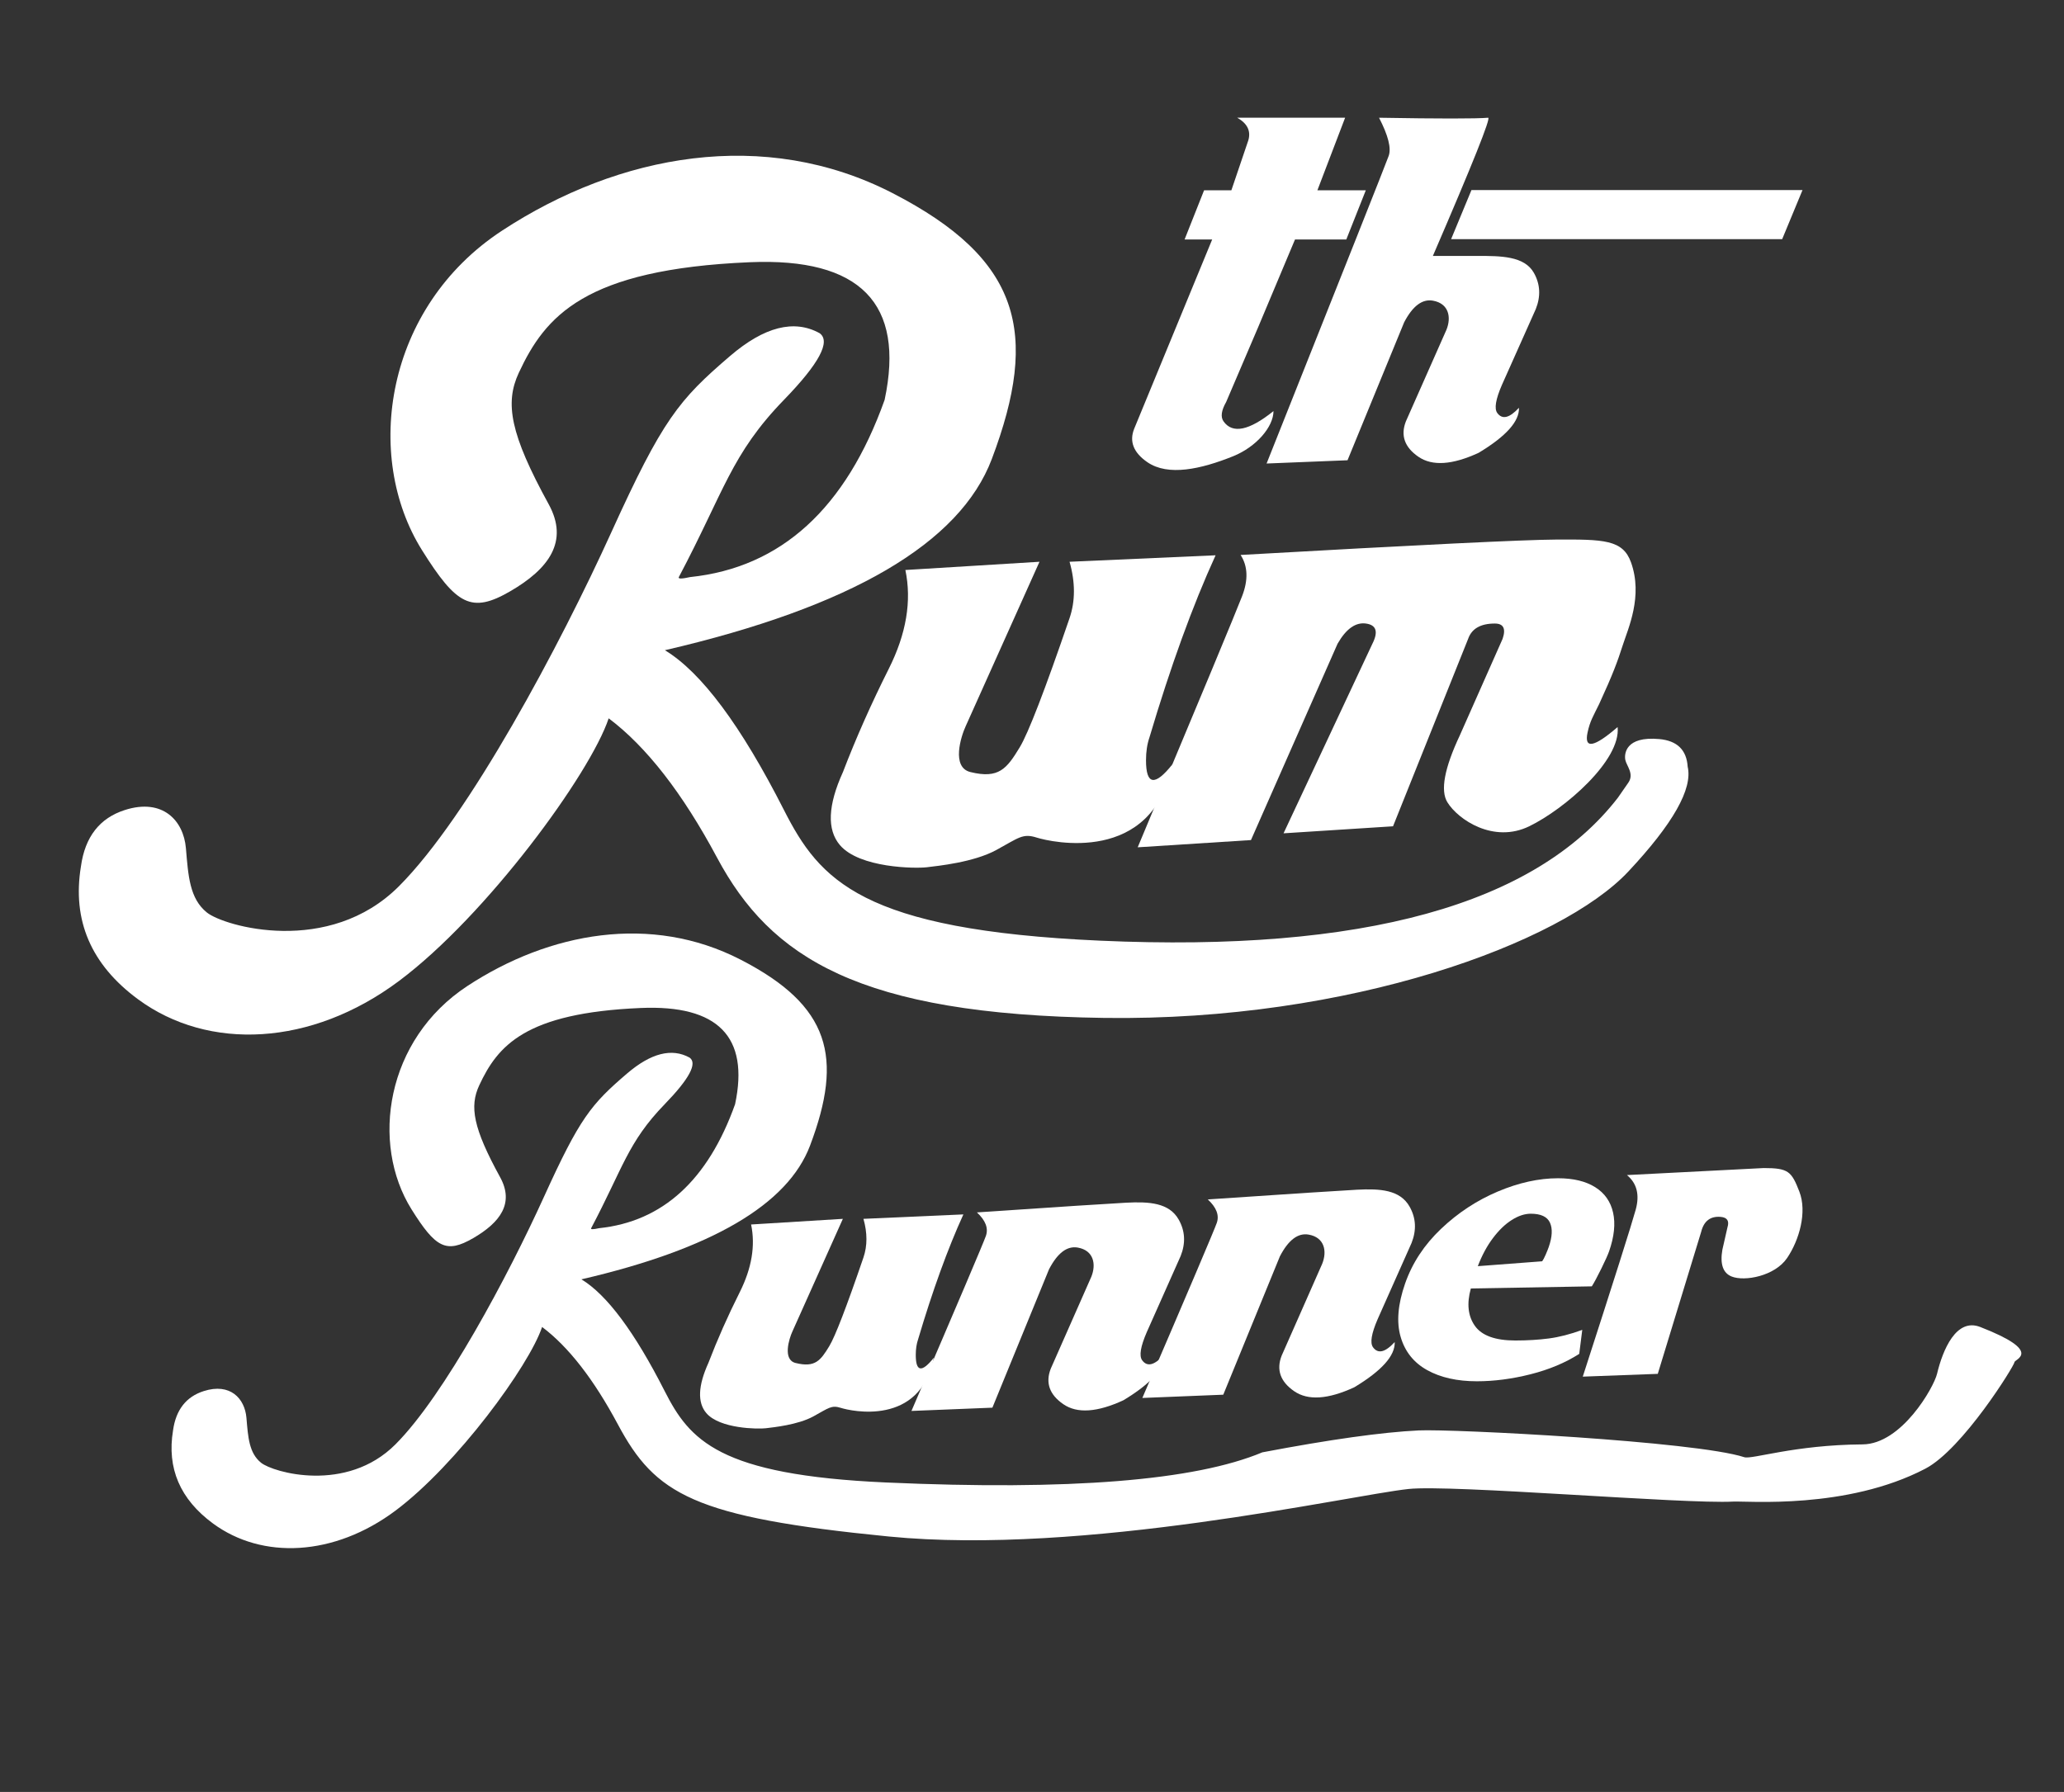 <?xml version="1.0" encoding="UTF-8"?>
<svg width="2226px" height="1933px" viewBox="0 0 2226 1933" version="1.1" xmlns="http://www.w3.org/2000/svg" xmlns:xlink="http://www.w3.org/1999/xlink">
    <rect x="0" y="0" width="2226" height="1933" fill="#333333" stroke="none"/>
    <!-- Generator: Sketch 48.2 (47327) - http://www.bohemiancoding.com/sketch -->
    <title>Artboard Copy</title>
    <desc>Created with Sketch.</desc>
    <defs></defs>
    <g id="Page-2" stroke="none" stroke-width="1" fill="none" fill-rule="evenodd">
        <g id="Artboard-Copy" fill="#FFFFFF">
            <path d="M1232,1508 L1319.283,1504.479 L1380.359,1355.206 C1389.532,1337.571 1399.861,1329.761 1411.347,1331.776 C1428.575,1334.799 1431.422,1349.796 1425.978,1363.276 L1382.213,1462.45 C1376.321,1477.668 1380.835,1490.422 1395.758,1500.713 C1410.68,1511.003 1432.323,1509.573 1460.688,1496.424 C1490.278,1478.566 1504.775,1462.318 1504.179,1447.68 C1493.958,1458.832 1486.16,1460.71 1480.784,1453.313 C1477.392,1448.645 1479.052,1438.556 1485.763,1423.045 L1522.325,1340.876 C1527.831,1326.995 1527.15,1313.938 1520.283,1301.707 C1509.982,1283.36 1488.354,1282.079 1463.582,1283.36 C1447.067,1284.213 1393.405,1287.709 1302.598,1293.845 C1311.979,1302.524 1315.189,1311.015 1312.231,1319.32 C1309.272,1327.624 1282.528,1390.517 1232,1508 Z" id="N2---Runners"></path>
            <path d="M1650.668,1482.44 C1630.701,1487.48 1611.42,1490 1592.825,1490 C1571.546,1490 1553.676,1485.991 1539.215,1477.973 C1524.755,1469.956 1515.21,1458.005 1510.582,1442.122 C1505.953,1426.239 1507.548,1407.073 1515.367,1384.623 C1523.08,1362.479 1536.027,1342.778 1554.211,1325.521 C1572.394,1308.264 1592.781,1294.862 1615.372,1285.317 C1637.962,1275.772 1659.609,1271 1680.313,1271 C1696.799,1271 1710.155,1274.207 1720.382,1280.621 C1730.609,1287.036 1737.05,1296.199 1739.707,1308.111 C1742.364,1320.023 1740.926,1333.92 1735.395,1349.803 C1734.118,1353.469 1731.341,1359.654 1727.063,1368.359 C1722.785,1377.064 1719.353,1383.478 1716.767,1387.601 L1586.283,1389.892 C1581.742,1406.233 1583.196,1419.673 1590.644,1430.21 C1598.093,1440.748 1612.648,1446.017 1634.311,1446.017 C1647.155,1446.017 1659.149,1445.291 1670.294,1443.84 C1681.438,1442.39 1693.49,1439.297 1706.45,1434.563 L1703.185,1460.449 C1688.14,1470.07 1670.635,1477.401 1650.668,1482.44 Z M1671.649,1318.992 C1668.734,1312.502 1661.813,1309.256 1650.886,1309.256 C1644.368,1309.256 1637.545,1311.509 1630.416,1316.014 C1623.288,1320.519 1616.509,1327.048 1610.08,1335.6 C1603.651,1344.153 1598.223,1354.232 1593.797,1365.839 L1663.207,1360.57 C1664.261,1359.196 1665.517,1356.828 1666.975,1353.469 C1668.432,1350.109 1669.533,1347.36 1670.278,1345.222 C1674.108,1334.226 1674.565,1325.483 1671.649,1318.992 Z" id="e"></path>
            <path d="M983,1522 L1070.283,1518.479 L1131.359,1369.206 C1140.532,1351.571 1150.861,1343.761 1162.347,1345.776 C1179.575,1348.799 1182.422,1363.796 1176.978,1377.276 L1133.213,1476.45 C1127.321,1491.668 1131.835,1504.422 1146.758,1514.713 C1161.68,1525.003 1183.323,1523.573 1211.688,1510.424 C1241.278,1492.566 1255.775,1476.318 1255.179,1461.68 C1244.958,1472.832 1237.16,1474.71 1231.784,1467.313 C1228.392,1462.645 1230.052,1452.556 1236.763,1437.045 L1273.325,1354.876 C1278.831,1340.995 1278.15,1327.938 1271.283,1315.707 C1260.982,1297.36 1239.354,1296.079 1214.582,1297.36 C1198.067,1298.213 1144.405,1301.709 1053.598,1307.845 C1062.979,1316.524 1066.189,1325.015 1063.231,1333.32 C1060.272,1341.624 1033.528,1404.517 983,1522 Z" id="N1---Runners"></path>
            <path d="M810.048,1320.877 C814.824,1343.741 810.746,1368.079 797.812,1393.891 C784.878,1419.703 773.598,1445.163 763.973,1470.271 C752.808,1494.909 752.062,1512.917 761.736,1524.296 C776.247,1541.364 817.671,1541.684 825.857,1540.673 C834.042,1539.662 860.395,1537.07 877.159,1527.912 C893.924,1518.754 896.63,1515.447 907.047,1518.754 C917.463,1522.062 992.335,1539.164 1007.1,1464.611 C994.129,1480.92 987.643,1479.908 987.643,1461.577 C987.643,1455.233 988.494,1449.589 990.194,1444.646 C1005.82,1391.969 1022.089,1347.087 1039,1310 L931.223,1314.788 C935.513,1329.976 935.513,1343.866 931.223,1356.458 C913,1409.767 900.725,1441.635 894.399,1452.061 C884.91,1467.701 879.066,1475.489 858.01,1470.271 C843.841,1466.759 851.055,1444.042 854.532,1436.427 C856.851,1431.35 875.015,1390.804 909.026,1314.788 L810.048,1320.877 Z" id="U---Runners"></path>
            <path d="M637.556,1324.865 C671.791,1260.162 677.033,1232.188 716.833,1191.171 C743.367,1163.826 752.338,1147.063 743.746,1140.881 C724.525,1130.247 702.021,1135.97 676.235,1158.05 C637.556,1191.171 625.281,1205.963 586.686,1290.987 C548.091,1376.011 479.402,1505.099 426.467,1558.089 C373.532,1611.08 294.573,1588.389 281.573,1577.901 C268.573,1567.413 267.547,1550.414 265.784,1529.482 C264.021,1508.55 248.292,1491.468 219.762,1500.582 C200.742,1506.658 189.694,1520.804 186.618,1543.019 C179.873,1583.806 194.216,1617.256 229.65,1643.369 C282.8,1682.538 360.432,1678.956 426.467,1629.592 C492.502,1580.227 570.647,1473.361 584.648,1431.427 C613.092,1452.791 640.332,1487.816 666.366,1536.5 C706.749,1612.017 747.695,1636.68 958.442,1657.439 C1169.19,1678.197 1453.611,1613.388 1518.767,1606.222 C1565.007,1601.136 1816.595,1622.654 1869.29,1619.782 C1883.901,1618.986 1991.538,1628.705 2076.461,1584.286 C2116.819,1563.177 2172.584,1472.927 2172.584,1469.413 C2172.584,1466.176 2204.585,1458.249 2135.635,1431.427 C2109.772,1421.366 2095.312,1455.916 2089.085,1481.941 C2085.588,1496.56 2050.917,1557.791 2008.783,1558.089 C1934.775,1558.613 1889.439,1574.591 1881.149,1571.885 C1828.455,1554.686 1566.572,1541.268 1530.064,1543.019 C1490.644,1544.911 1434.44,1552.788 1361.45,1566.651 C1288.621,1597.156 1153.35,1607.999 955.637,1599.181 C775.099,1591.129 743.746,1553.547 716.833,1500.582 C684.437,1436.826 654.506,1396.647 627.04,1380.044 C767.392,1347.481 849.585,1299.398 873.618,1235.793 C909.668,1140.386 895.305,1084.922 798.73,1035.188 C702.155,985.453 592.453,1005.673 504.22,1063.51 C415.987,1121.347 399.356,1233.533 443.882,1304.63 C469.851,1346.097 481.222,1352.476 510.315,1335.613 C539.408,1318.75 554.815,1298.024 539.408,1269.934 C510.315,1216.893 506.196,1193.63 516.847,1170.772 C536.75,1128.06 566.231,1092.623 691.112,1087.329 C774.367,1083.8 808.253,1118.414 792.77,1191.171 C763.515,1273.135 714.623,1317.699 646.094,1324.865 C639.645,1326.294 636.799,1326.294 637.556,1324.865 Z" id="R---Runners"></path>
            <path d="M976.44,614.868 C983.419,648.224 977.459,683.73 958.559,721.387 C939.66,759.043 923.177,796.186 909.112,832.815 C892.797,868.759 891.707,895.03 905.843,911.63 C927.047,936.53 987.579,936.998 999.541,935.523 C1011.502,934.048 1050.01,930.267 1074.507,916.907 C1099.005,903.546 1102.96,898.721 1118.181,903.546 C1133.402,908.372 1242.81,933.321 1264.385,824.558 C1245.431,848.35 1235.954,846.875 1235.954,820.132 C1235.954,810.877 1237.197,802.643 1239.681,795.431 C1262.516,718.583 1286.289,653.106 1311,599 L1153.509,605.985 C1159.777,628.142 1159.777,648.406 1153.509,666.776 C1126.88,744.548 1108.943,791.039 1099.699,806.25 C1085.833,829.066 1077.293,840.428 1046.525,832.815 C1025.82,827.691 1036.361,794.551 1041.443,783.441 C1044.831,776.034 1071.374,716.882 1121.073,605.985 L976.44,614.868 Z" id="U---Rum"></path>
            <path d="M732.113,622.504 C781.066,529.987 788.561,489.988 845.473,431.339 C883.414,392.24 896.242,368.271 883.956,359.432 C856.471,344.226 824.293,352.409 787.421,383.981 C732.113,431.339 714.562,452.491 659.374,574.064 C604.187,695.636 505.968,880.214 430.276,955.983 C354.584,1031.752 241.68,999.307 223.091,984.31 C204.502,969.314 203.035,945.008 200.513,915.078 C197.992,885.148 175.501,860.723 134.706,873.755 C107.509,882.443 91.712,902.67 87.314,934.435 C77.668,992.754 98.179,1040.583 148.845,1077.921 C224.844,1133.928 335.852,1128.806 430.276,1058.221 C524.699,987.636 636.44,834.833 656.459,774.873 C697.133,805.421 736.082,855.501 773.309,925.113 C831.053,1033.093 926.23,1094.373 1190.952,1098.039 C1455.673,1101.704 1683.881,1017.33 1756.174,940.087 C1804.37,888.591 1825.691,850.913 1820.14,827.052 C1818.986,808.922 1808.753,798.982 1789.441,797.234 C1752.878,793.923 1751.648,813.377 1752.878,819.67 C1754.107,825.964 1762.72,834.715 1756.174,844.225 C1751.81,850.565 1748.043,855.994 1744.872,860.515 C1655.629,975.939 1469.652,1027.347 1186.94,1014.738 C928.787,1003.225 883.956,949.488 845.473,873.755 C799.149,782.593 756.351,725.142 717.077,701.403 C917.767,654.842 1035.295,586.089 1069.66,495.143 C1121.208,358.724 1100.671,279.418 962.577,208.304 C824.484,137.191 667.62,166.102 541.455,248.802 C415.29,331.501 391.509,491.911 455.178,593.571 C492.311,652.863 508.571,661.984 550.171,637.872 C591.77,613.761 613.802,584.125 591.77,543.96 C550.171,468.118 544.281,434.855 559.511,402.172 C587.971,341.099 630.125,290.429 808.694,282.86 C927.74,277.814 976.194,327.307 954.055,431.339 C912.224,548.537 842.312,612.258 744.322,622.504 C735.101,624.548 731.031,624.548 732.113,622.504 Z" id="R---Rum"></path>
            <path d="M1227,914 L1349.154,906.189 L1442.561,694.377 C1451.775,678.327 1461.973,671.074 1473.156,672.62 C1484.339,674.165 1486.667,681.417 1480.138,694.377 L1384.294,898.905 L1502.365,891.335 L1583.374,689.124 C1587.233,678.121 1596.821,672.62 1612.138,672.62 C1621.487,672.62 1624.286,678.121 1620.535,689.124 L1574.412,793.208 C1557.721,828.766 1553.241,852.829 1560.972,865.397 C1572.567,884.248 1610.816,910.015 1649.241,891.335 C1687.666,872.656 1748.39,819.984 1744.573,784.28 C1719.119,806.262 1708.313,808.24 1712.156,790.215 C1714.843,777.607 1718.409,772.351 1724.684,759.433 C1739.422,727.422 1744.573,713.392 1750.19,695.801 C1755.807,678.21 1772.151,643.162 1759.015,606.602 C1750.192,582.048 1729.572,581.753 1677.68,582.048 C1643.086,582.245 1529.85,587.776 1337.974,598.642 C1345.808,610.764 1346.353,625.571 1339.61,643.061 C1332.866,660.551 1295.33,750.864 1227,914 Z" id="Path-2"></path>
            <path d="M1707,1485 L1787.893,1481.998 L1834.684,1328.867 C1837.595,1317.14 1844.609,1311.741 1855.725,1312.671 C1862.772,1313.26 1865.213,1317.028 1863.046,1323.975 L1857.57,1348.072 C1854.894,1363.614 1858.225,1373.255 1867.562,1376.997 C1881.567,1382.609 1914.092,1376.566 1927.339,1357.092 C1940.585,1337.618 1949.094,1307.326 1940.585,1285.399 C1932.077,1263.472 1928.713,1260 1902.091,1260 L1754.65,1267.572 C1765.354,1276.424 1768.506,1288.853 1764.105,1304.859 C1759.705,1320.865 1740.67,1380.912 1707,1485 Z" id="Path-3"></path>
            <path d="M1366,500 L1453.283,496.49 L1514.359,347.68 C1523.532,330.1 1533.861,322.314 1545.347,324.323 C1562.575,327.336 1565.422,342.287 1559.978,355.725 L1516.213,454.591 C1510.321,469.762 1514.835,482.477 1529.758,492.735 C1544.68,502.994 1566.323,501.569 1594.688,488.459 C1624.278,470.657 1638.775,454.46 1638.179,439.867 C1627.958,450.985 1620.16,452.857 1614.784,445.482 C1611.392,440.829 1613.052,430.771 1619.763,415.308 L1656.325,333.395 C1661.831,319.556 1661.15,306.54 1654.283,294.347 C1643.982,276.057 1618.436,276.057 1592.991,276.057 L1545.347,276.057 C1588.344,176.417 1608.212,126.732 1604.949,127.001 C1591.525,128.11 1552.302,128.11 1487.28,127.001 C1497.177,146.149 1500.647,159.863 1497.688,168.141 C1494.729,176.42 1450.833,287.039 1366,500 Z" id="H---The"></path>
            <path d="M1307.32,258.333 L1277.557,258.333 L1298.587,205.282 L1328.025,205.282 L1346.307,151.355 C1349.237,141.3 1345.25,133.182 1334.349,127 L1450.693,127 L1420.794,205.282 L1473,205.282 L1451.97,258.333 L1396.653,258.333 L1356.912,352.923 L1322.397,433.642 C1317.161,442.83 1316.218,449.793 1319.566,454.532 C1329.251,468.239 1347.207,464.547 1373.436,443.455 C1373.436,460.436 1354.863,482.097 1329.95,492.141 C1295.239,506.135 1259.794,513.977 1237.414,498.559 C1222.493,488.281 1217.745,476.291 1223.169,462.59 L1307.32,258.333 Z" id="Combined-Shape"></path>
            <polygon id="Rectangle-2-Copy" points="1586.951 205 1944 205 1922.049 258 1565 258"></polygon>
        </g>
    </g>
</svg>
